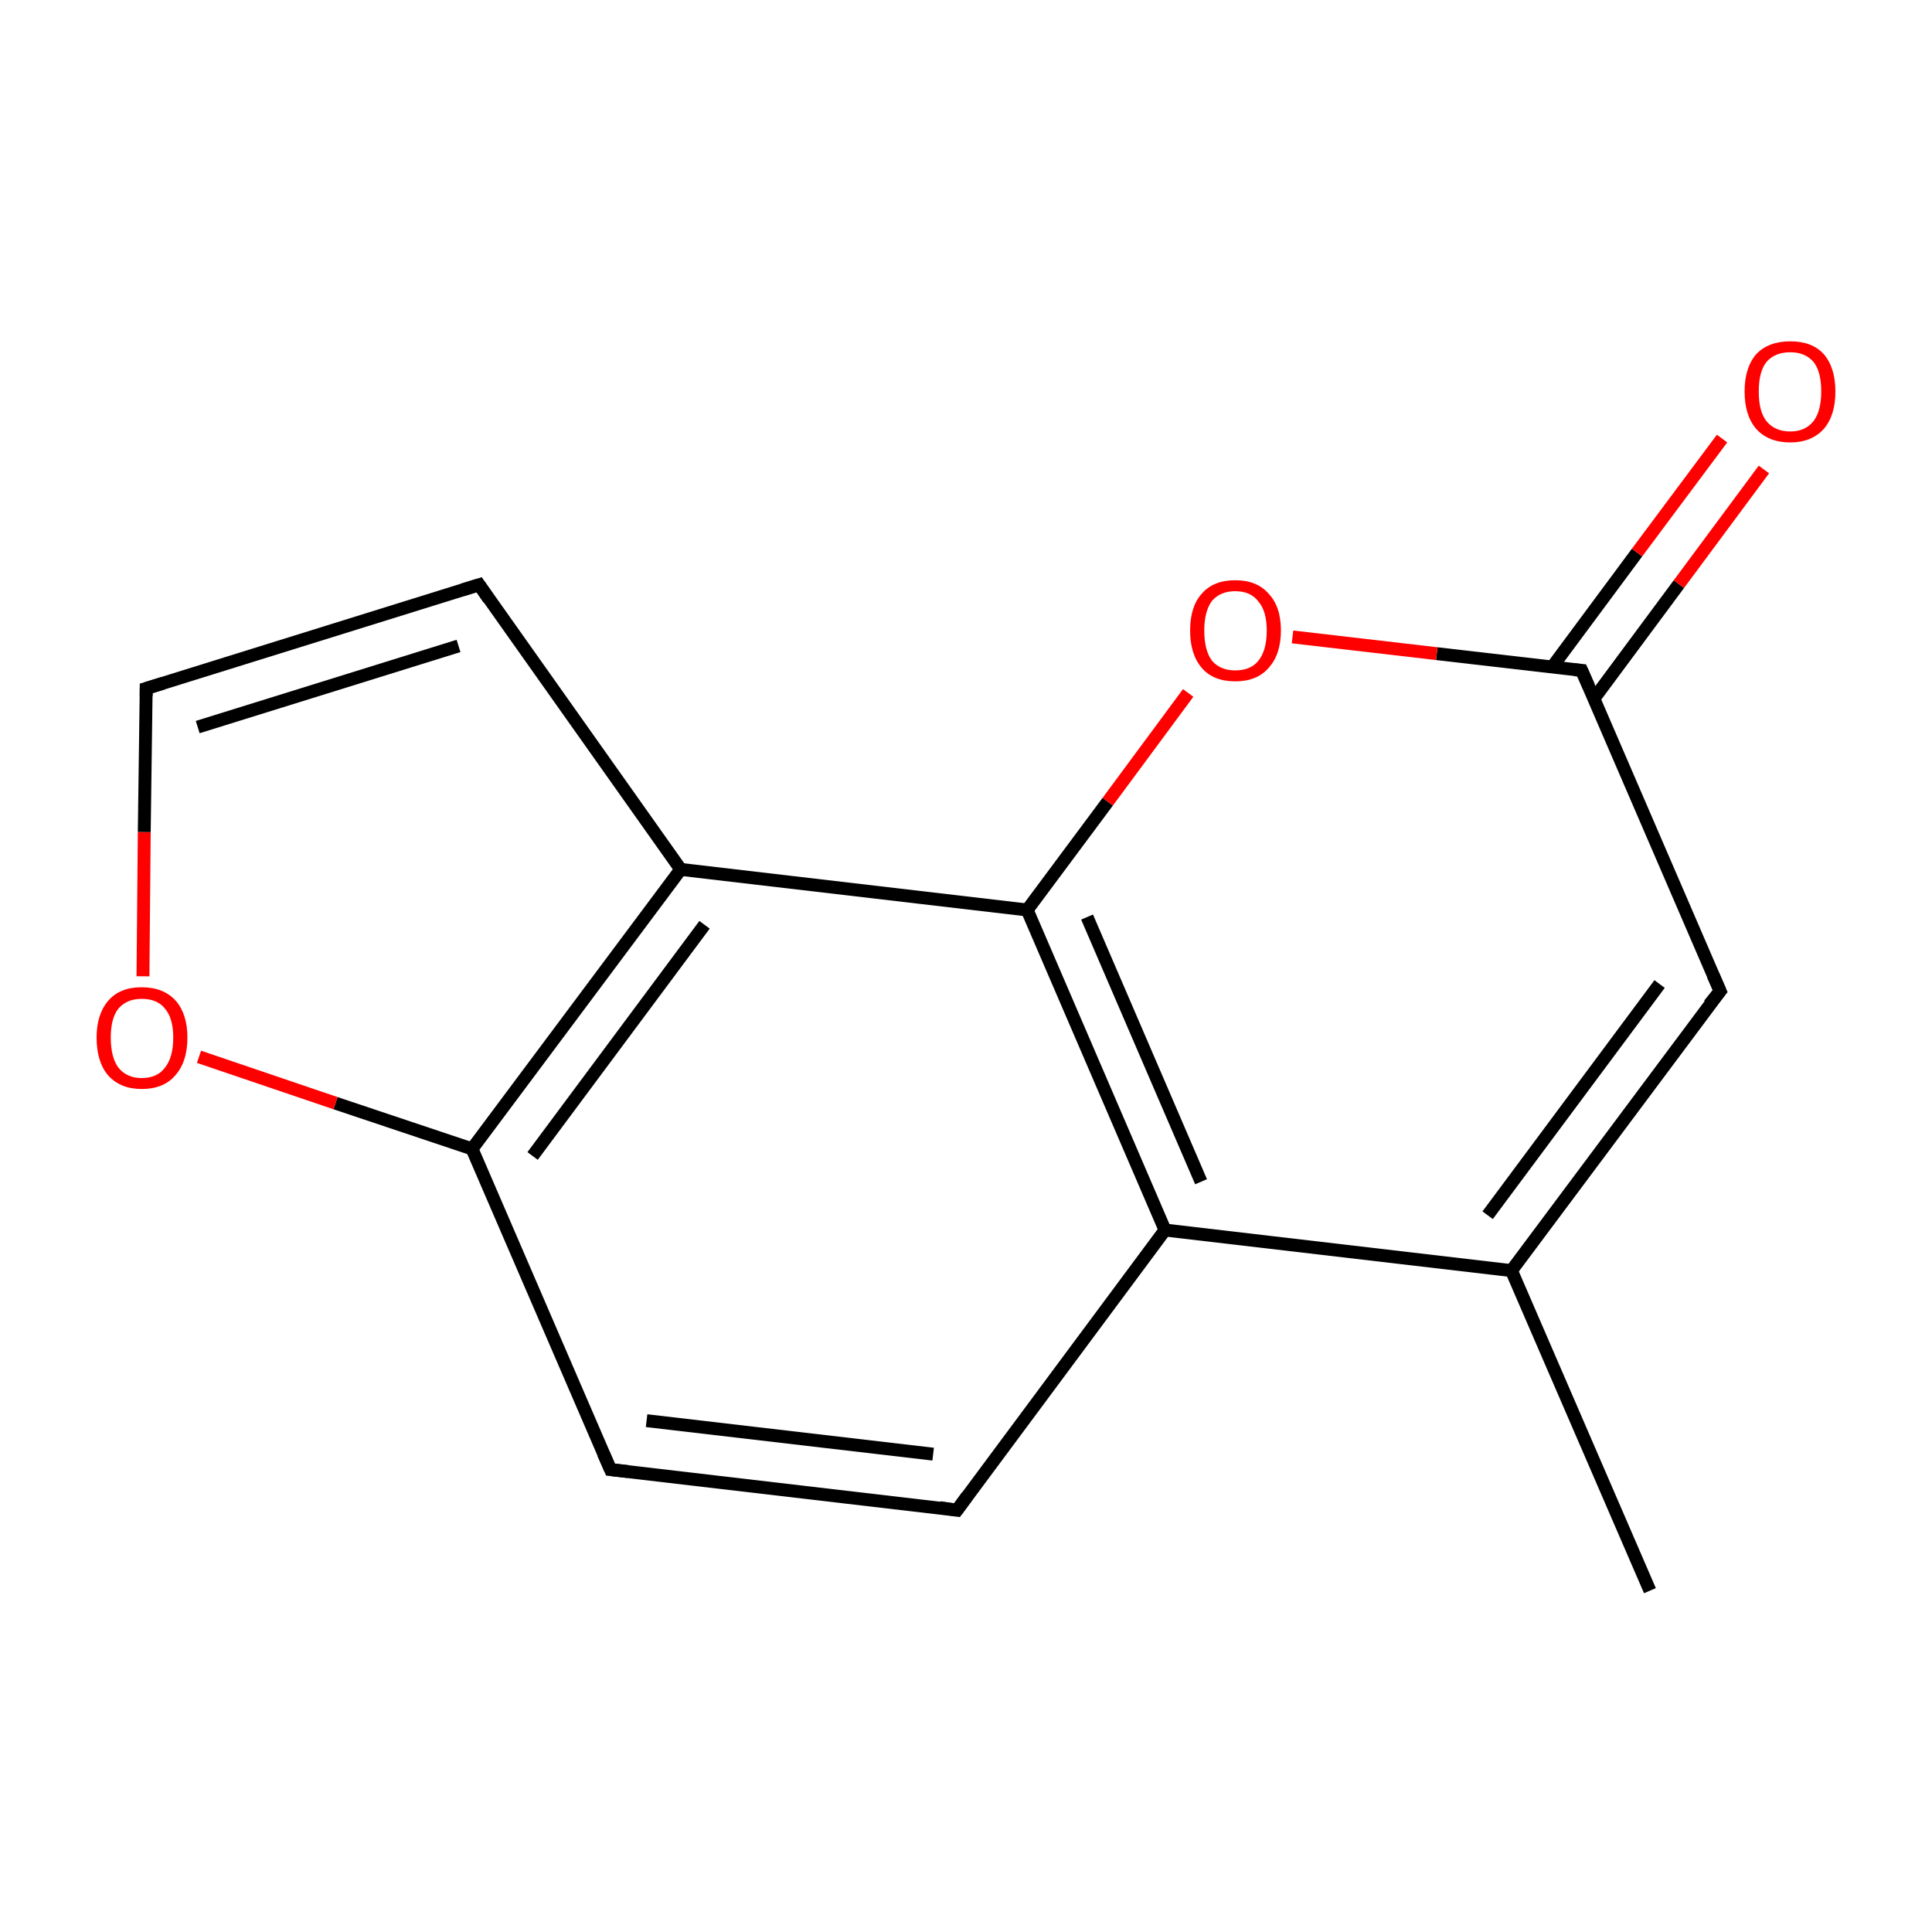 <?xml version='1.0' encoding='iso-8859-1'?>
<svg version='1.1' baseProfile='full'
              xmlns='http://www.w3.org/2000/svg'
                      xmlns:rdkit='http://www.rdkit.org/xml'
                      xmlns:xlink='http://www.w3.org/1999/xlink'
                  xml:space='preserve'
width='300px' height='300px' viewBox='0 0 300 300'>
<!-- END OF HEADER -->
<rect style='opacity:1.0;fill:#FFFFFF;stroke:none' width='300.0' height='300.0' x='0.0' y='0.0'> </rect>
<path class='bond-0 atom-0 atom-1' d='M 256.2,247.0 L 234.7,197.3' style='fill:none;fill-rule:evenodd;stroke:#000000;stroke-width:2.0px;stroke-linecap:butt;stroke-linejoin:miter;stroke-opacity:1' />
<path class='bond-1 atom-1 atom-2' d='M 234.7,197.3 L 267.1,153.9' style='fill:none;fill-rule:evenodd;stroke:#000000;stroke-width:2.0px;stroke-linecap:butt;stroke-linejoin:miter;stroke-opacity:1' />
<path class='bond-1 atom-1 atom-2' d='M 231.0,188.7 L 257.7,152.8' style='fill:none;fill-rule:evenodd;stroke:#000000;stroke-width:2.0px;stroke-linecap:butt;stroke-linejoin:miter;stroke-opacity:1' />
<path class='bond-2 atom-2 atom-3' d='M 267.1,153.9 L 245.6,104.1' style='fill:none;fill-rule:evenodd;stroke:#000000;stroke-width:2.0px;stroke-linecap:butt;stroke-linejoin:miter;stroke-opacity:1' />
<path class='bond-3 atom-3 atom-4' d='M 247.5,108.5 L 260.7,90.7' style='fill:none;fill-rule:evenodd;stroke:#000000;stroke-width:2.0px;stroke-linecap:butt;stroke-linejoin:miter;stroke-opacity:1' />
<path class='bond-3 atom-3 atom-4' d='M 260.7,90.7 L 273.9,72.9' style='fill:none;fill-rule:evenodd;stroke:#FF0000;stroke-width:2.0px;stroke-linecap:butt;stroke-linejoin:miter;stroke-opacity:1' />
<path class='bond-3 atom-3 atom-4' d='M 241.0,103.6 L 254.2,85.8' style='fill:none;fill-rule:evenodd;stroke:#000000;stroke-width:2.0px;stroke-linecap:butt;stroke-linejoin:miter;stroke-opacity:1' />
<path class='bond-3 atom-3 atom-4' d='M 254.2,85.8 L 267.4,68.1' style='fill:none;fill-rule:evenodd;stroke:#FF0000;stroke-width:2.0px;stroke-linecap:butt;stroke-linejoin:miter;stroke-opacity:1' />
<path class='bond-4 atom-3 atom-5' d='M 245.6,104.1 L 223.1,101.5' style='fill:none;fill-rule:evenodd;stroke:#000000;stroke-width:2.0px;stroke-linecap:butt;stroke-linejoin:miter;stroke-opacity:1' />
<path class='bond-4 atom-3 atom-5' d='M 223.1,101.5 L 200.7,98.9' style='fill:none;fill-rule:evenodd;stroke:#FF0000;stroke-width:2.0px;stroke-linecap:butt;stroke-linejoin:miter;stroke-opacity:1' />
<path class='bond-5 atom-5 atom-6' d='M 184.5,107.6 L 172.0,124.5' style='fill:none;fill-rule:evenodd;stroke:#FF0000;stroke-width:2.0px;stroke-linecap:butt;stroke-linejoin:miter;stroke-opacity:1' />
<path class='bond-5 atom-5 atom-6' d='M 172.0,124.5 L 159.5,141.3' style='fill:none;fill-rule:evenodd;stroke:#000000;stroke-width:2.0px;stroke-linecap:butt;stroke-linejoin:miter;stroke-opacity:1' />
<path class='bond-6 atom-6 atom-7' d='M 159.5,141.3 L 180.9,191.0' style='fill:none;fill-rule:evenodd;stroke:#000000;stroke-width:2.0px;stroke-linecap:butt;stroke-linejoin:miter;stroke-opacity:1' />
<path class='bond-6 atom-6 atom-7' d='M 168.8,142.4 L 186.5,183.5' style='fill:none;fill-rule:evenodd;stroke:#000000;stroke-width:2.0px;stroke-linecap:butt;stroke-linejoin:miter;stroke-opacity:1' />
<path class='bond-7 atom-7 atom-8' d='M 180.9,191.0 L 148.6,234.5' style='fill:none;fill-rule:evenodd;stroke:#000000;stroke-width:2.0px;stroke-linecap:butt;stroke-linejoin:miter;stroke-opacity:1' />
<path class='bond-8 atom-8 atom-9' d='M 148.6,234.5 L 94.8,228.2' style='fill:none;fill-rule:evenodd;stroke:#000000;stroke-width:2.0px;stroke-linecap:butt;stroke-linejoin:miter;stroke-opacity:1' />
<path class='bond-8 atom-8 atom-9' d='M 144.9,225.8 L 100.4,220.6' style='fill:none;fill-rule:evenodd;stroke:#000000;stroke-width:2.0px;stroke-linecap:butt;stroke-linejoin:miter;stroke-opacity:1' />
<path class='bond-9 atom-9 atom-10' d='M 94.8,228.2 L 73.3,178.4' style='fill:none;fill-rule:evenodd;stroke:#000000;stroke-width:2.0px;stroke-linecap:butt;stroke-linejoin:miter;stroke-opacity:1' />
<path class='bond-10 atom-10 atom-11' d='M 73.3,178.4 L 52.1,171.3' style='fill:none;fill-rule:evenodd;stroke:#000000;stroke-width:2.0px;stroke-linecap:butt;stroke-linejoin:miter;stroke-opacity:1' />
<path class='bond-10 atom-10 atom-11' d='M 52.1,171.3 L 30.9,164.1' style='fill:none;fill-rule:evenodd;stroke:#FF0000;stroke-width:2.0px;stroke-linecap:butt;stroke-linejoin:miter;stroke-opacity:1' />
<path class='bond-11 atom-11 atom-12' d='M 22.2,151.6 L 22.4,129.2' style='fill:none;fill-rule:evenodd;stroke:#FF0000;stroke-width:2.0px;stroke-linecap:butt;stroke-linejoin:miter;stroke-opacity:1' />
<path class='bond-11 atom-11 atom-12' d='M 22.4,129.2 L 22.7,106.9' style='fill:none;fill-rule:evenodd;stroke:#000000;stroke-width:2.0px;stroke-linecap:butt;stroke-linejoin:miter;stroke-opacity:1' />
<path class='bond-12 atom-12 atom-13' d='M 22.7,106.9 L 74.4,90.8' style='fill:none;fill-rule:evenodd;stroke:#000000;stroke-width:2.0px;stroke-linecap:butt;stroke-linejoin:miter;stroke-opacity:1' />
<path class='bond-12 atom-12 atom-13' d='M 30.7,112.9 L 71.2,100.3' style='fill:none;fill-rule:evenodd;stroke:#000000;stroke-width:2.0px;stroke-linecap:butt;stroke-linejoin:miter;stroke-opacity:1' />
<path class='bond-13 atom-13 atom-14' d='M 74.4,90.8 L 105.7,135.0' style='fill:none;fill-rule:evenodd;stroke:#000000;stroke-width:2.0px;stroke-linecap:butt;stroke-linejoin:miter;stroke-opacity:1' />
<path class='bond-14 atom-7 atom-1' d='M 180.9,191.0 L 234.7,197.3' style='fill:none;fill-rule:evenodd;stroke:#000000;stroke-width:2.0px;stroke-linecap:butt;stroke-linejoin:miter;stroke-opacity:1' />
<path class='bond-15 atom-14 atom-10' d='M 105.7,135.0 L 73.3,178.4' style='fill:none;fill-rule:evenodd;stroke:#000000;stroke-width:2.0px;stroke-linecap:butt;stroke-linejoin:miter;stroke-opacity:1' />
<path class='bond-15 atom-14 atom-10' d='M 109.4,143.6 L 82.7,179.5' style='fill:none;fill-rule:evenodd;stroke:#000000;stroke-width:2.0px;stroke-linecap:butt;stroke-linejoin:miter;stroke-opacity:1' />
<path class='bond-16 atom-14 atom-6' d='M 105.7,135.0 L 159.5,141.3' style='fill:none;fill-rule:evenodd;stroke:#000000;stroke-width:2.0px;stroke-linecap:butt;stroke-linejoin:miter;stroke-opacity:1' />
<path d='M 265.4,156.0 L 267.1,153.9 L 266.0,151.4' style='fill:none;stroke:#000000;stroke-width:2.0px;stroke-linecap:butt;stroke-linejoin:miter;stroke-miterlimit:10;stroke-opacity:1;' />
<path d='M 246.7,106.6 L 245.6,104.1 L 244.5,104.0' style='fill:none;stroke:#000000;stroke-width:2.0px;stroke-linecap:butt;stroke-linejoin:miter;stroke-miterlimit:10;stroke-opacity:1;' />
<path d='M 150.2,232.3 L 148.6,234.5 L 145.9,234.1' style='fill:none;stroke:#000000;stroke-width:2.0px;stroke-linecap:butt;stroke-linejoin:miter;stroke-miterlimit:10;stroke-opacity:1;' />
<path d='M 97.5,228.5 L 94.8,228.2 L 93.7,225.7' style='fill:none;stroke:#000000;stroke-width:2.0px;stroke-linecap:butt;stroke-linejoin:miter;stroke-miterlimit:10;stroke-opacity:1;' />
<path d='M 22.7,108.1 L 22.7,106.9 L 25.3,106.1' style='fill:none;stroke:#000000;stroke-width:2.0px;stroke-linecap:butt;stroke-linejoin:miter;stroke-miterlimit:10;stroke-opacity:1;' />
<path d='M 71.8,91.6 L 74.4,90.8 L 75.9,93.0' style='fill:none;stroke:#000000;stroke-width:2.0px;stroke-linecap:butt;stroke-linejoin:miter;stroke-miterlimit:10;stroke-opacity:1;' />
<path class='atom-4' d='M 270.9 60.8
Q 270.9 57.1, 272.7 55.0
Q 274.6 53.0, 278.0 53.0
Q 281.4 53.0, 283.2 55.0
Q 285.0 57.1, 285.0 60.8
Q 285.0 64.5, 283.2 66.6
Q 281.3 68.7, 278.0 68.7
Q 274.6 68.7, 272.7 66.6
Q 270.9 64.5, 270.9 60.8
M 278.0 67.0
Q 280.3 67.0, 281.6 65.4
Q 282.8 63.8, 282.8 60.8
Q 282.8 57.7, 281.6 56.2
Q 280.3 54.7, 278.0 54.7
Q 275.6 54.7, 274.3 56.2
Q 273.1 57.7, 273.1 60.8
Q 273.1 63.9, 274.3 65.4
Q 275.6 67.0, 278.0 67.0
' fill='#FF0000'/>
<path class='atom-5' d='M 184.8 97.9
Q 184.8 94.2, 186.6 92.2
Q 188.4 90.1, 191.8 90.1
Q 195.2 90.1, 197.0 92.2
Q 198.9 94.2, 198.9 97.9
Q 198.9 101.6, 197.0 103.7
Q 195.2 105.8, 191.8 105.8
Q 188.4 105.8, 186.6 103.7
Q 184.8 101.6, 184.8 97.9
M 191.8 104.1
Q 194.2 104.1, 195.4 102.6
Q 196.7 101.0, 196.7 97.9
Q 196.7 94.9, 195.4 93.4
Q 194.2 91.8, 191.8 91.8
Q 189.5 91.8, 188.2 93.3
Q 187.0 94.9, 187.0 97.9
Q 187.0 101.0, 188.2 102.6
Q 189.5 104.1, 191.8 104.1
' fill='#FF0000'/>
<path class='atom-11' d='M 15.0 161.1
Q 15.0 157.5, 16.8 155.4
Q 18.6 153.3, 22.0 153.3
Q 25.4 153.3, 27.3 155.4
Q 29.1 157.5, 29.1 161.1
Q 29.1 164.9, 27.2 167.0
Q 25.4 169.1, 22.0 169.1
Q 18.7 169.1, 16.8 167.0
Q 15.0 164.9, 15.0 161.1
M 22.0 167.4
Q 24.4 167.4, 25.6 165.8
Q 26.9 164.2, 26.9 161.1
Q 26.9 158.1, 25.6 156.6
Q 24.4 155.1, 22.0 155.1
Q 19.7 155.1, 18.4 156.6
Q 17.2 158.1, 17.2 161.1
Q 17.2 164.2, 18.4 165.8
Q 19.7 167.4, 22.0 167.4
' fill='#FF0000'/>
</svg>

